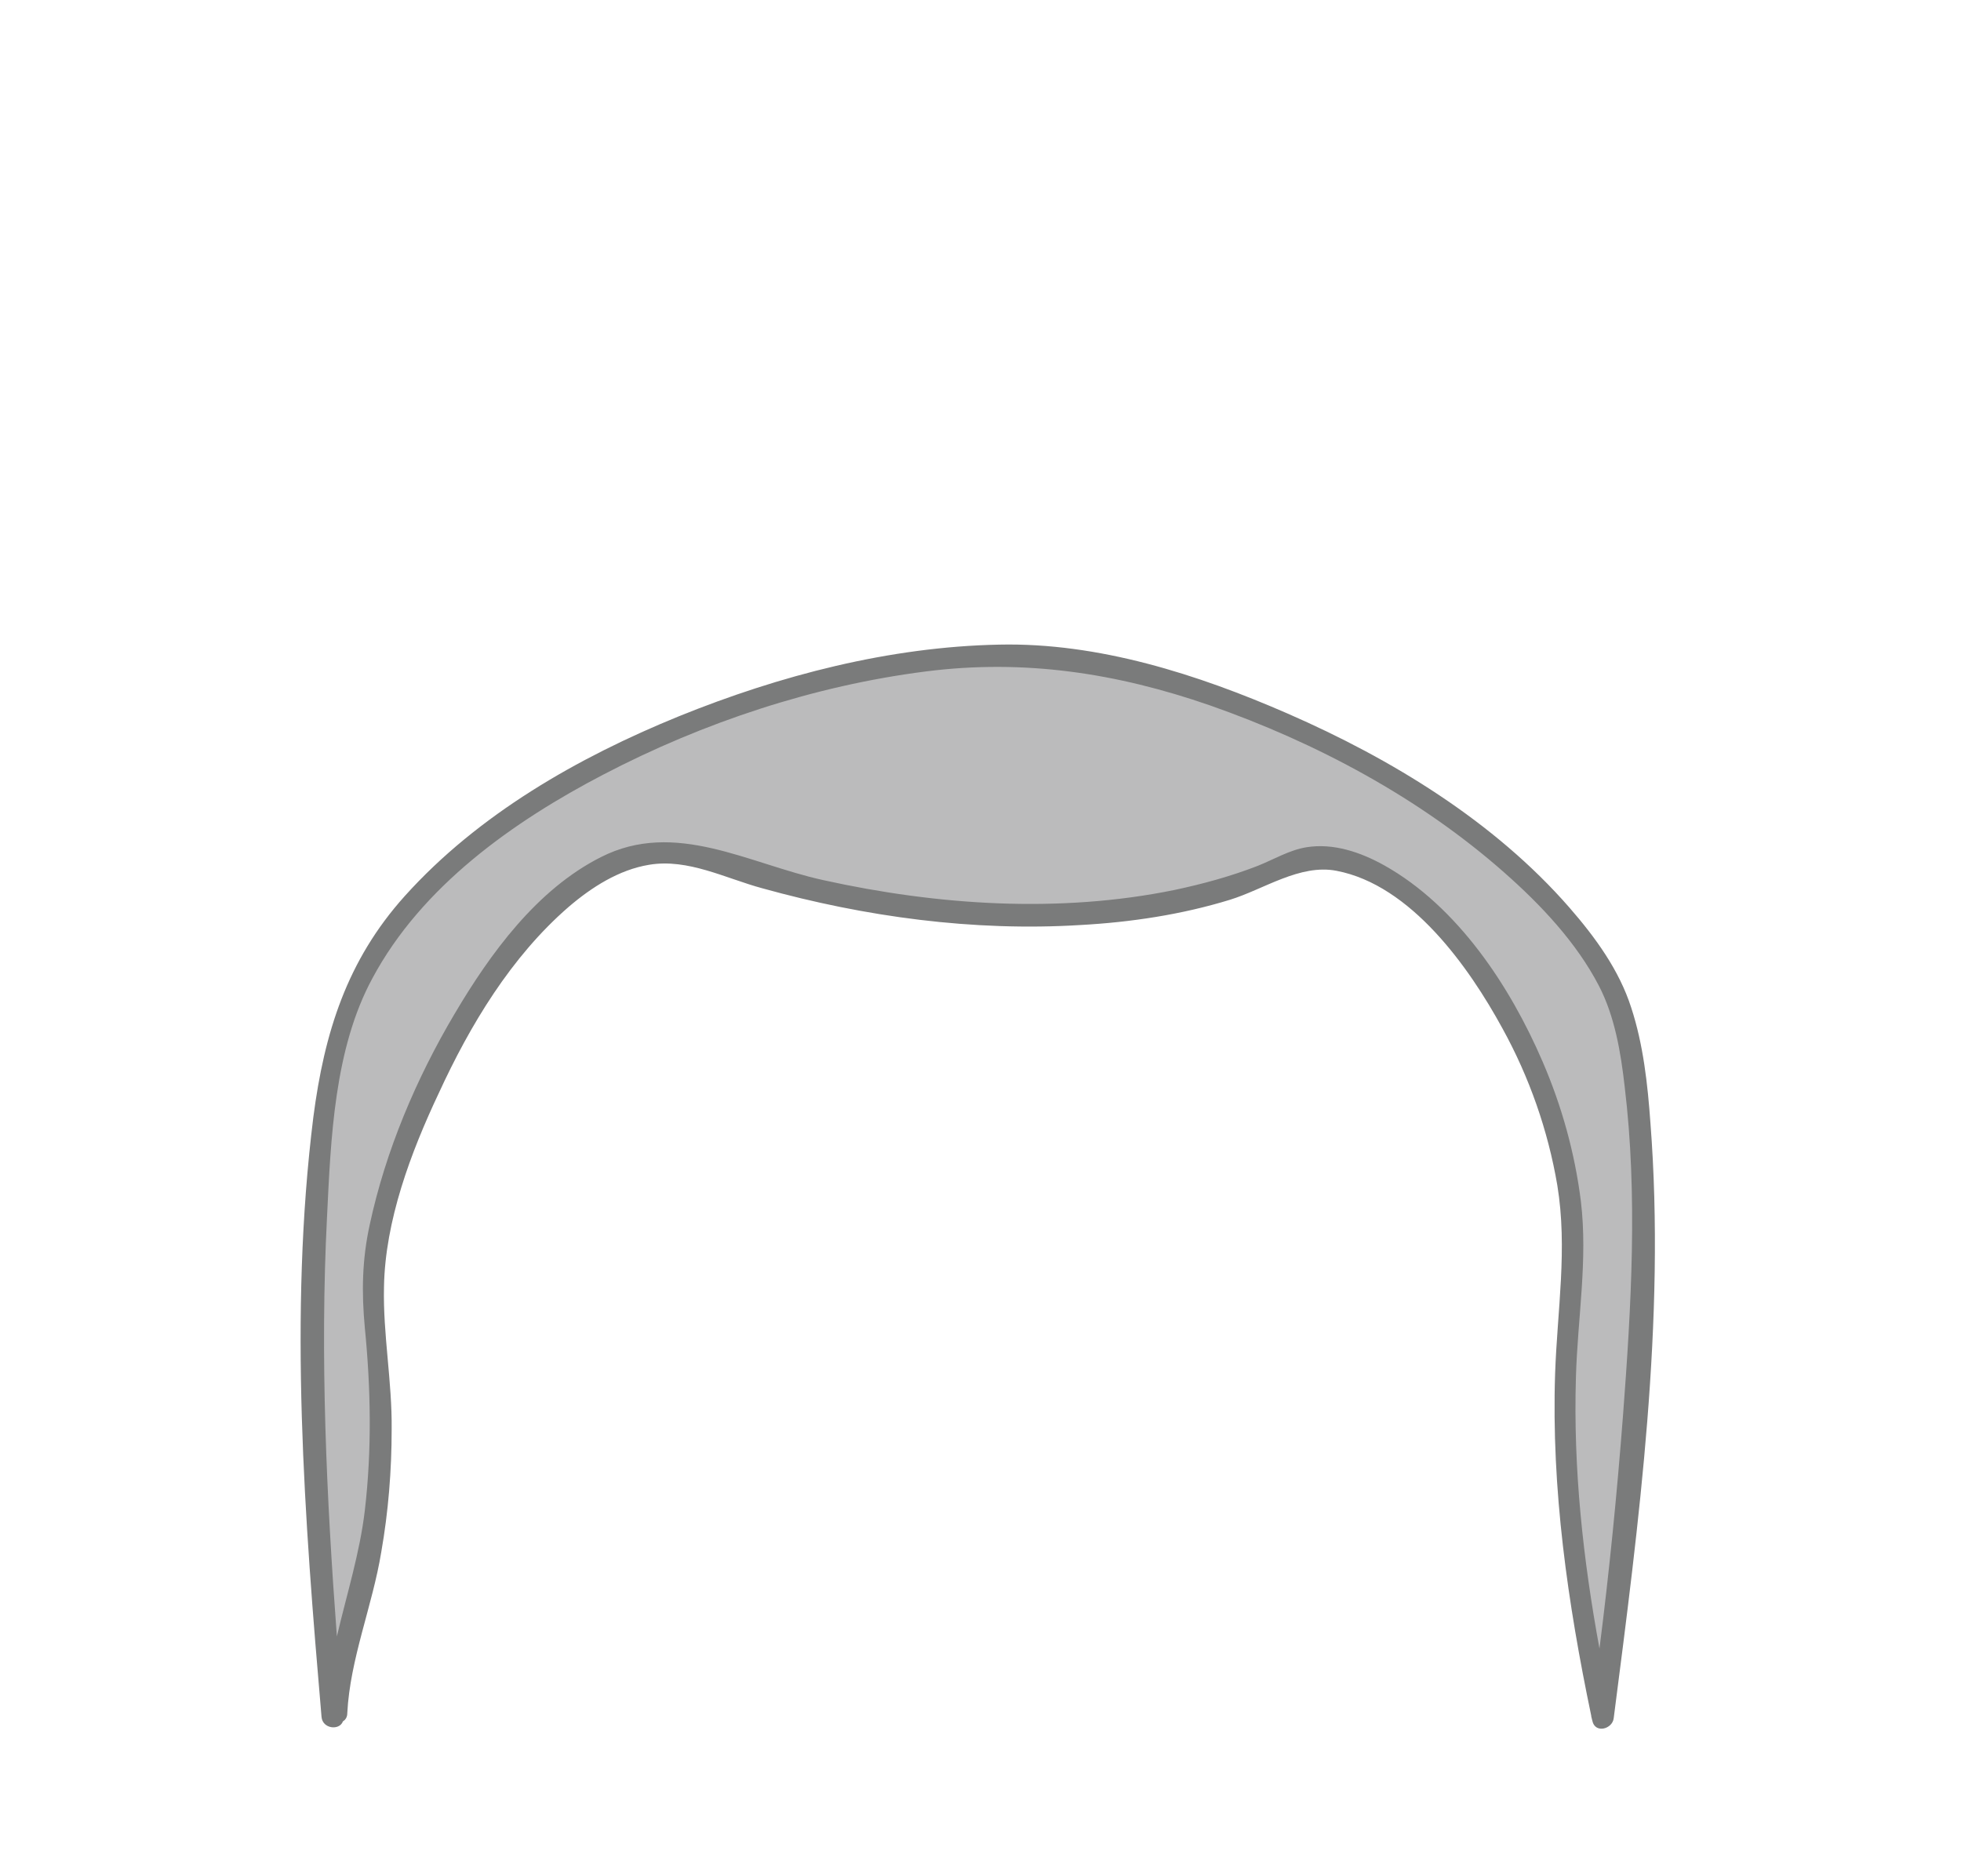 <?xml version="1.0" encoding="utf-8"?>
<!-- Generator: Adobe Illustrator 19.2.0, SVG Export Plug-In . SVG Version: 6.00 Build 0)  -->
<svg version="1.1" id="Layer_1" xmlns="http://www.w3.org/2000/svg" xmlns:xlink="http://www.w3.org/1999/xlink" x="0px" y="0px"
	 viewBox="0 0 358 342.5" style="enable-background:new 0 0 358 342.5;" xml:space="preserve">
<style type="text/css">
	.st0{fill:#BBBBBC;}
	.st1{fill:#7A7B7B;}
</style>
<g>
	<path class="st0" d="M61.4,312.8c0.5-13.8,12-30.3,6.9-74.1c-2.8-23.8,29.1-92.8,60.1-82c33.6,11.8,77.1,15.5,107.2,1.2
		c19.4-9.2,56,35.6,51.3,78.5c-3.4,31.2,1.5,57.6,5.7,77.1c4.1-31.3,13.8-112.3,0.8-135c-18.8-33-76.2-59-108.7-59
		c-40.9,0-102.2,24.6-119.4,60.1c-13.4,27.7-6.2,114.1-4.5,133.9"/>
	<path class="st1" d="M301.3,205c-0.5-7-1.3-14.3-3.5-21c-2.2-6.9-6.6-12.9-11.3-18.3c-13.7-15.7-32.4-27.1-51.4-35.4
		c-16.5-7.2-34.6-13-52.7-12.6c-20,0.4-40,5.6-58.5,13.1c-18.4,7.5-36.6,17.9-50,32.8c-10.6,11.8-14.7,25-16.7,40.4
		c-4.5,36.1-1.6,73.4,1.5,109.5c0.2,2.2,3.3,2.5,3.9,0.8c0.5-0.3,0.8-0.8,0.8-1.5c0.5-9.9,4.6-19.6,6.2-29.4
		c1.3-7.4,1.9-14.9,1.9-22.4c0.1-8.7-1.6-17.4-1.4-26c0.2-12.1,4.9-24.6,10-35.4c5.7-12.4,13.2-24.9,23.7-34
		c4.2-3.6,9.2-6.8,14.7-7.7c7.1-1.2,14,2.5,20.7,4.3c18.7,5.2,38.5,7.9,58,6.7c9.2-0.5,18.5-1.9,27.3-4.6c6.2-1.9,12.8-6.6,19.5-5.3
		c13.6,2.6,24.2,17.6,30.3,28.8c4.9,8.9,8.3,18.6,10,28.6c1.9,11.6,0,22.8-0.4,34.4c-0.7,21.1,2.3,41.9,6.6,62.5v0.1l0,0
		c0.1,0.3,0.1,0.5,0.2,0.8c0.5,2.4,3.7,1.5,3.9-0.5C299.2,278,304.1,241.1,301.3,205z M296.3,258.4c-1.1,14.3-2.5,28.5-4.3,42.6
		c-3-16.3-4.8-32.8-4.3-49.5c0.3-10.8,2.2-21.4,0.9-32.2c-1.1-8.8-3.5-17.4-7-25.5c-5.9-13.7-15.5-28.3-28.9-35.8
		c-4.3-2.4-9.3-4.1-14.2-3.3c-3.1,0.5-5.9,2.2-8.9,3.4c-4.9,1.9-10,3.3-15.2,4.4c-21,4.3-43.3,2.8-64.1-1.8
		c-13.7-3-27-11.1-40.6-4.2C98,162.4,89.5,174.1,83,185.1c-7,11.8-12.6,25-15.5,38.5c-1.4,6.4-1.5,12.3-0.9,18.8
		c1.1,11.1,1.3,22.3,0,33.4c-0.9,7.7-3.3,15.3-5.1,23c-1.9-25.5-3.1-51.1-1.8-76.6c0.7-14.3,1.3-30.7,8.3-43.6
		c9-16.8,25.7-28.6,42.2-37.2c18.2-9.5,38.4-16.2,58.8-18.8c18-2.3,34.9,0.3,51.9,6.2c19.4,6.8,38.3,16.9,53.7,30.5
		c6.7,5.9,13.2,12.8,17.3,20.7c2.9,5.6,4,12.2,4.7,18.4C299,218.2,297.8,238.6,296.3,258.4z"/>
</g>
</svg>
